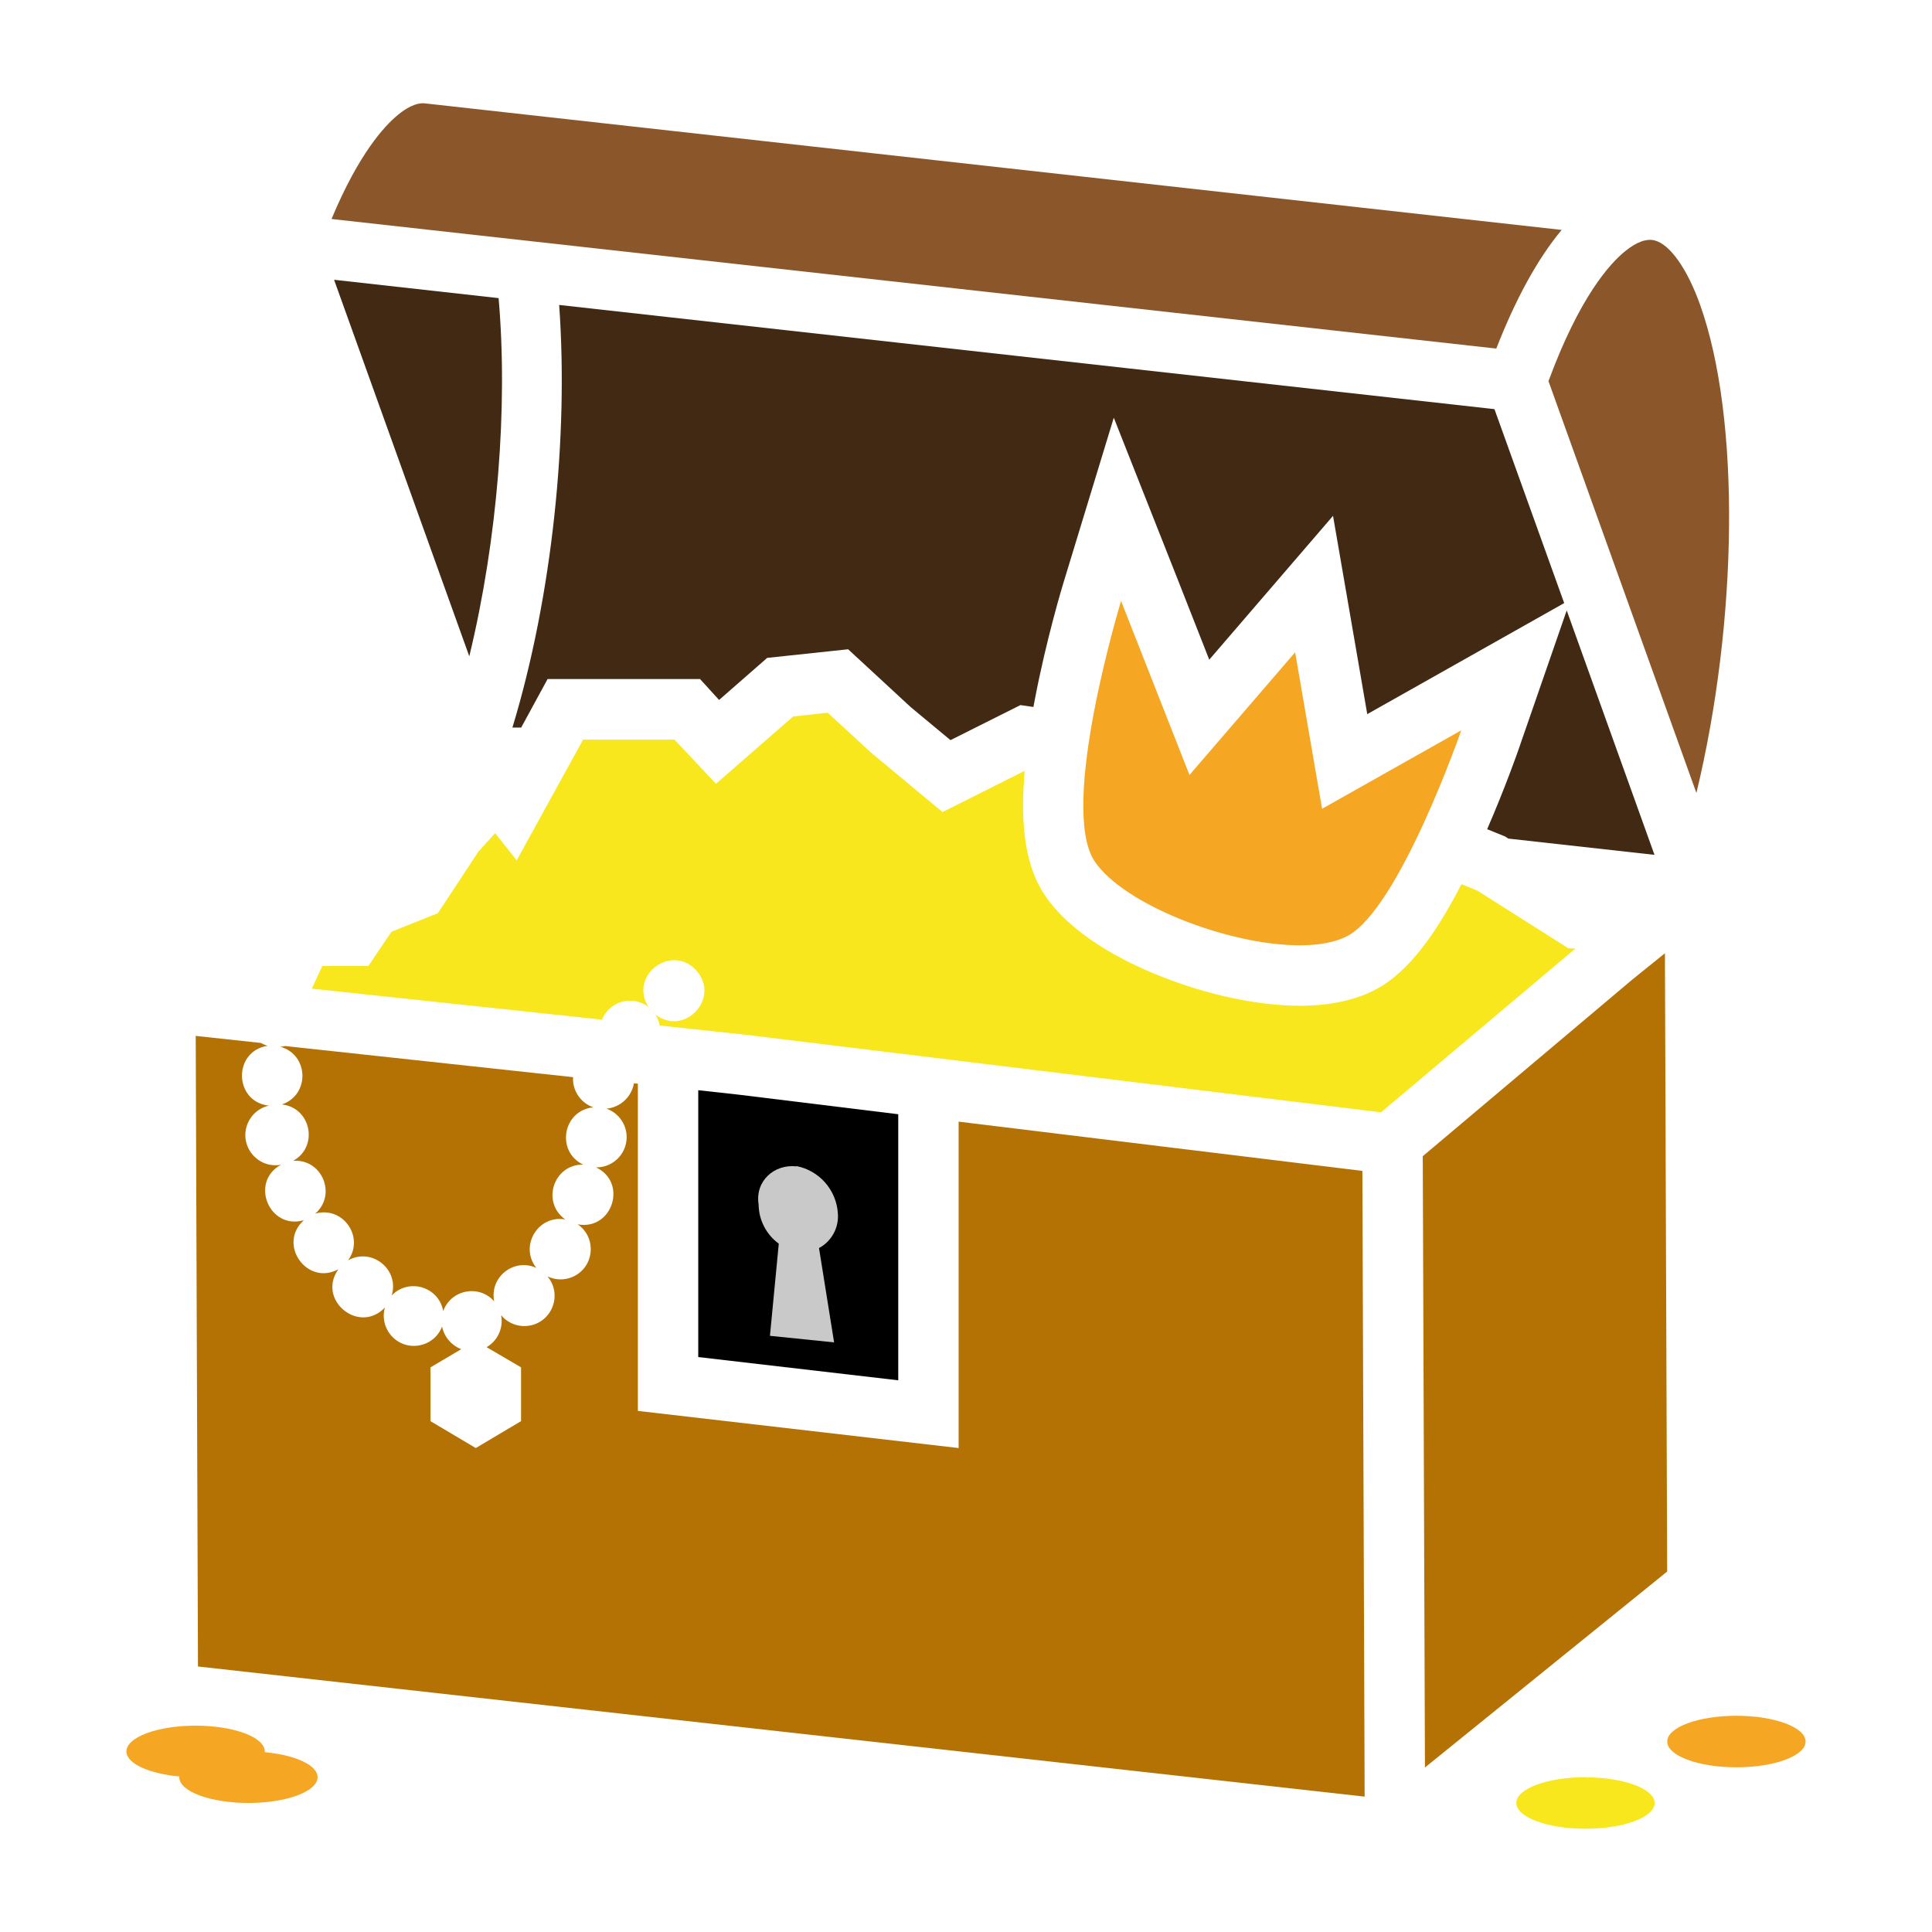 <svg xmlns="http://www.w3.org/2000/svg" viewBox="0 0 512 512" style="height: 512px; width: 512px;"><g class="" transform="translate(0,0)" style="touch-action: none;"><g><path d="M410.365 101.005C418.575 78.745 426.575 69.885 430.695 66.555C433.755 64.075 436.425 63.135 438.615 63.745C442.615 64.875 447.105 71.195 450.495 80.635C461.385 110.975 460.495 164.915 449.565 210.145Z" class="" fill="#8b572a" fill-opacity="1"></path><path d="M124.365 173.925C131.885 142.925 134.645 107.795 132.135 79.005L88.535 74.145Z" class="" fill="#412914" fill-opacity="1"></path><path d="M413.825 60.925L112.625 27.395C110.125 27.115 107.385 28.855 105.515 30.395C101.845 33.395 95.095 40.715 87.855 58.035L396.535 92.375C401.695 79.125 407.555 68.485 413.845 60.945Z" class="" fill="#8b572a" fill-opacity="1"></path><path d="M185.045 359.635L185.045 288.915L195.805 290.105L238.045 295.285L238.045 365.795Z" class="" fill="#000000" fill-opacity="1"></path><path d="M201.045 319.295C201.112 323.373 203.089 327.183 206.385 329.585L204.045 354.005L221.045 355.745L217.045 330.745C220.378 328.956 222.34 325.367 222.045 321.595C221.675 315.361 217.119 310.175 210.985 309.005C210.985 309.005 211.155 309.105 211.115 309.105C205.165 308.425 200.045 313.005 201.045 319.205Z" class="" fill="#c9c9c9" fill-opacity="1"></path><path d="M254.045 383.745L169.045 373.905L169.045 287.185L167.995 287.095C167.365 290.717 164.385 293.467 160.725 293.805C164.405 295.1 166.615 298.86 165.955 302.705C165.295 306.594 161.899 309.421 157.955 309.365C166.408 313.369 162.296 326.143 153.095 324.465C158.166 327.96 157.551 335.634 151.989 338.277C149.807 339.314 147.273 339.31 145.095 338.265C149.056 342.992 146.414 350.233 140.341 351.3C137.522 351.795 134.653 350.749 132.815 348.555L132.815 348.645C133.426 351.97 131.881 355.321 128.955 357.015L138.085 362.365L138.085 376.615L126.085 383.745L114.085 376.625L114.085 362.365L122.235 357.545C119.656 356.551 117.751 354.326 117.165 351.625C117.161 351.592 117.161 351.558 117.165 351.525C114.965 357.277 107.363 358.491 103.482 353.709C101.849 351.698 101.291 349.021 101.985 346.525C95.134 353.739 83.891 344.46 89.675 336.365C81.329 340.884 73.458 329.689 80.535 323.365C71.365 326.026 66.082 313.282 74.445 308.675C68.384 309.766 63.415 303.887 65.501 298.092C66.422 295.531 68.583 293.615 71.235 293.005C61.941 291.958 61.687 278.542 70.935 277.145C70.266 276.981 69.671 276.672 69.105 276.385L51.865 274.525L52.465 441.635L361.645 476.125L361.045 310.295L254.045 297.245Z" class="" fill="#b57204" fill-opacity="1"></path><path d="M394.105 219.745L398.825 221.655L399.735 222.235L438.455 226.545L415.195 161.775L402.375 198.775C402.215 199.235 398.965 208.575 394.105 219.765Z" class="" fill="#412914" fill-opacity="1"></path><path d="M185.565 180.005L190.565 185.495L203.315 174.345L224.765 172.065L241.375 187.415L251.885 196.145L270.425 186.855L273.865 187.355C273.985 186.685 274.115 186.015 274.245 185.355C277.325 169.255 281.595 155.195 281.775 154.605L295.165 110.695L312.045 153.405L320.465 174.825L331.125 162.435L353.265 136.705L359.045 170.155L362.335 189.255L379.435 179.615L414.525 159.825L396.045 108.425L148.185 80.815C150.695 115.755 146.335 158.135 135.795 192.815L138.115 192.815L145.115 179.955L185.575 179.955Z" class="" fill="#412914" fill-opacity="1"></path><path d="M74.275 277.395C81.875 279.495 82.175 290.161 74.705 292.685C82.442 293.552 84.507 303.838 77.705 307.625C85.358 307.077 89.319 316.572 83.545 321.625C90.858 319.51 96.713 327.841 92.245 334.005C98.533 330.487 105.902 336.422 103.805 343.315C108.335 338.592 116.311 341.011 117.455 347.455C119.512 341.742 126.935 340.314 130.965 344.855C129.68 338.451 136.195 333.289 142.135 336.005C137.571 330.235 142.56 321.882 149.805 323.165C143.386 318.624 146.683 308.517 154.545 308.635C147.229 305.132 149.17 294.22 157.245 293.455C153.866 292.29 151.67 289.024 151.865 285.455L75.435 277.195C75.025 277.385 74.689 277.345 74.275 277.395Z" class="" fill="#b57204" fill-opacity="1"></path><path d="M441.815 416.475L441.225 252.615L432.555 259.615L377.045 306.405L377.625 468.405Z" class="" fill="#b57204" fill-opacity="1"></path><path d="M415.585 251.275L391.475 236.005L387.295 234.315C381.385 245.835 373.905 257.315 364.635 262.195C359.195 265.075 352.415 266.535 344.475 266.535C333.345 266.535 319.725 263.625 307.125 258.535C297.125 254.535 283.825 247.535 276.865 237.195C271.965 229.905 270.225 219.425 271.555 204.275L249.775 215.205L230.775 199.405L219.355 188.875L210.195 189.875L189.745 207.705L178.745 196.005L154.535 196.005L136.925 228.005L131.225 220.805L126.805 225.655L116.045 242.005L103.755 246.915L97.611 256L85.411 256L82.635 262.005L159.535 270.215C159.982 269.114 160.665 268.124 161.535 267.315C164.4 264.669 168.756 264.475 171.845 266.855C171.792 266.779 171.745 266.699 171.705 266.615C166.75 258.247 178.164 249.995 184.575 257.24C190.987 264.485 181.408 274.811 173.705 268.875C174.263 269.756 174.644 270.738 174.825 271.765L197.445 274.205L365.985 294.775L417.475 251.395Z" class="" fill="#f8e71c" fill-opacity="1"></path><path d="M387.245 193.545L350.365 214.335L343.225 172.865L315.225 205.375L297.095 159.265C297.095 159.265 280.445 213.845 290.095 228.265C297.785 239.715 325.515 250.515 344.425 250.515C349.425 250.515 353.855 249.755 357.095 248.035C370.895 240.725 387.245 193.545 387.245 193.545Z" class="" fill="#f5a623" fill-opacity="1"></path><path d="M70.165 464.345L70.165 464.145C70.165 460.375 61.955 457.315 51.835 457.315C41.715 457.315 33.505 460.375 33.505 464.145C33.505 467.355 39.505 470.045 47.505 470.775L47.505 470.975C47.505 474.745 55.715 477.805 65.835 477.805C75.955 477.805 84.165 474.745 84.165 470.975C84.155 467.765 78.185 465.075 70.165 464.345Z" class="" fill="#f5a623" fill-opacity="1"></path><path d="M420.165 470.975C410.035 470.975 401.835 474.035 401.835 477.805C401.835 481.575 410.045 484.635 420.165 484.635C430.285 484.635 438.495 481.575 438.495 477.805C438.495 474.035 430.245 471.005 420.115 471.005Z" class="" fill="#f8e71c" fill-opacity="1"></path><path d="M460.165 454.695C450.035 454.695 441.835 457.755 441.835 461.525C441.835 465.295 450.045 468.355 460.165 468.355C470.285 468.355 478.495 465.295 478.495 461.525C478.495 457.755 470.275 454.695 460.155 454.695Z" class="selected" fill="#f5a623" fill-opacity="1"></path></g></g></svg>